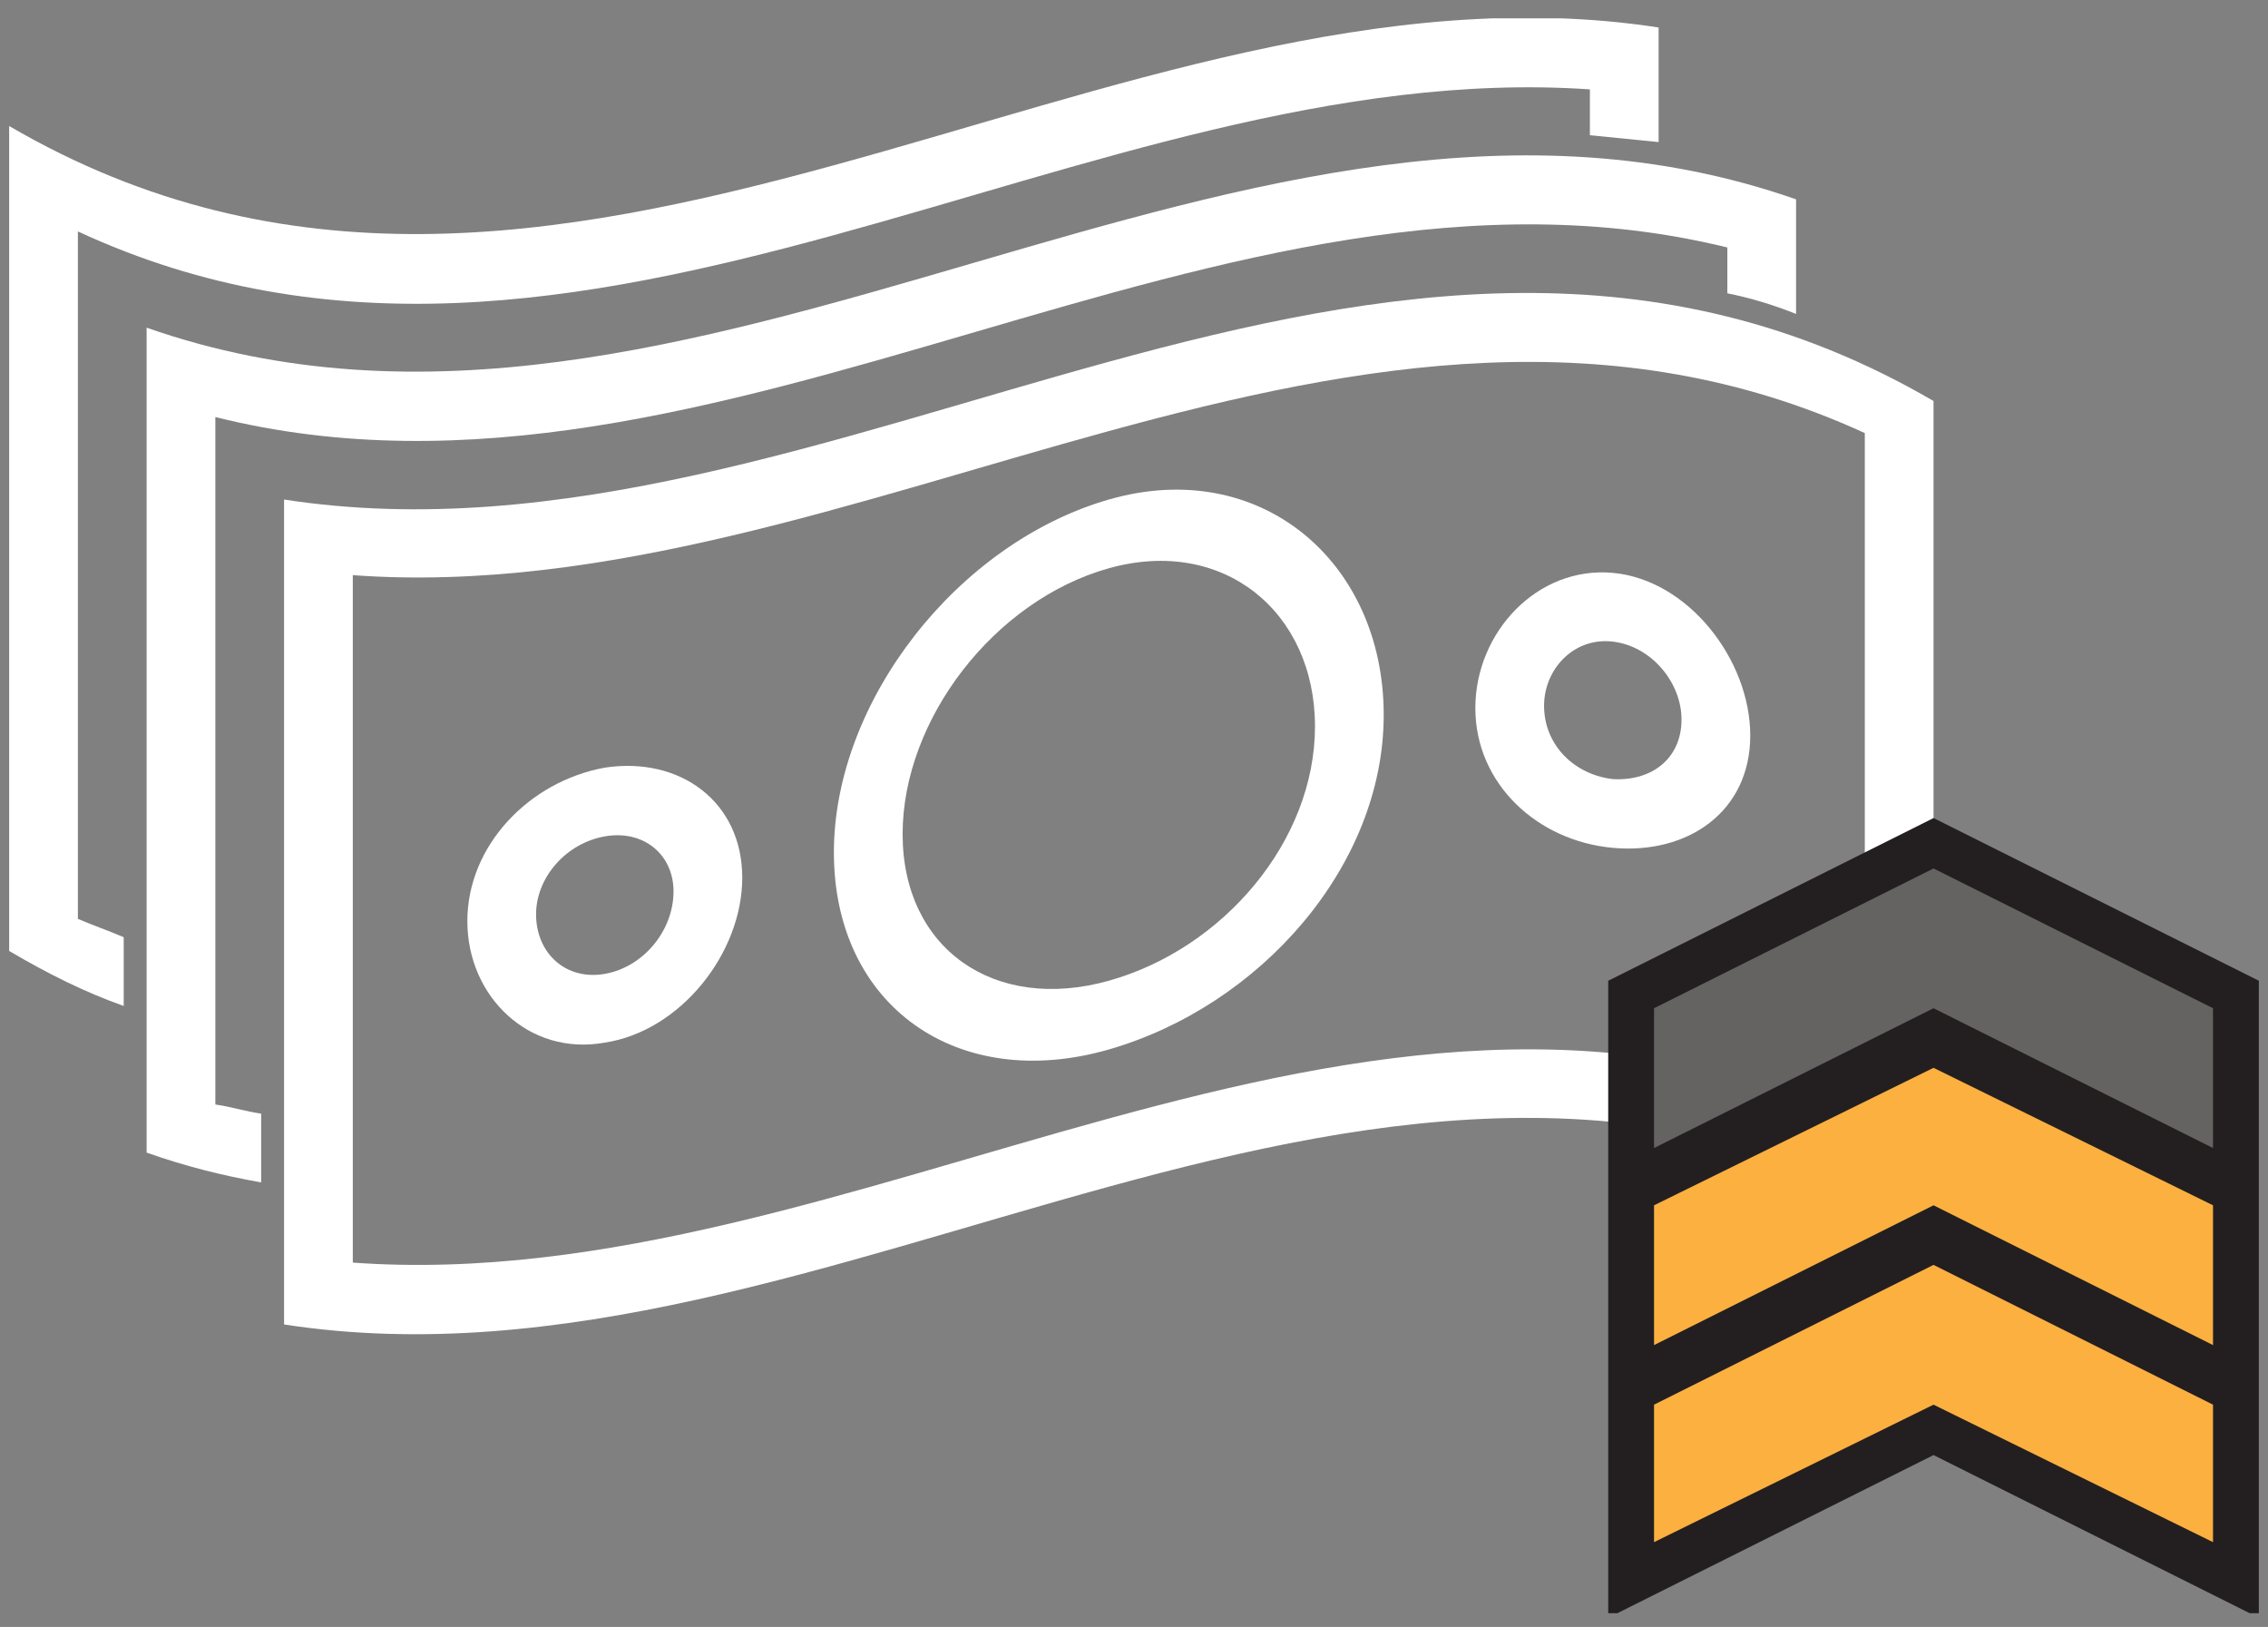 <svg width="99" height="71" viewBox="0 0 99 71" fill="none" xmlns="http://www.w3.org/2000/svg">
<rect x="0" y="0" width="99" height="71" fill="#808080" stroke="none"/>
<g clip-path="url(#clip0_4328_1403)">
<g clip-path="url(#clip1_4328_1403)">
<path d="M12.4 21.8C12.4 33.8 12.4 45.8 12.4 57.8C36.4 61.5 60.4 39.5 84.4 53.5C84.4 41.5 84.4 29.5 84.4 17.5C60.4 3.5 36.4 25.5 12.4 21.8ZM81.4 48.9C59.4 38.8 37.4 56.7 15.4 55.1C15.4 45.1 15.4 35.1 15.4 25.1C37.4 26.7 59.4 8.8 81.4 18.9C81.4 28.9 81.4 38.9 81.4 48.9Z" fill="white"/>
<path d="M48.4 45.8C55 43.9 60.4 37.8 60.4 31.2C60.4 24.5 55 19.9 48.4 21.8C41.8 23.7 36.4 30.6 36.4 37.2C36.4 43.9 41.8 47.7 48.4 45.8ZM48.4 24.8C53.4 23.4 57.4 26.7 57.4 31.7C57.4 36.7 53.4 41.4 48.4 42.8C43.4 44.2 39.4 41.4 39.4 36.4C39.4 31.4 43.4 26.2 48.4 24.8Z" fill="white"/>
<path d="M26.4 45.5C29.7 45 32.4 41.6 32.4 38.3C32.4 35 29.7 33 26.4 33.5C23.1 34.1 20.4 36.9 20.4 40.2C20.4 43.5 23.1 46.1 26.4 45.5ZM26.4 36.5C28.1 36.2 29.4 37.3 29.4 38.9C29.4 40.6 28.1 42.2 26.4 42.5C24.7 42.8 23.4 41.6 23.4 39.9C23.4 38.3 24.7 36.8 26.4 36.5Z" fill="white"/>
<path d="M70.4 37C73.7 37.3 76.4 35.4 76.4 32.1C76.4 28.8 73.7 25.3 70.4 25C67.1 24.7 64.4 27.6 64.4 30.9C64.4 34.2 67.1 36.7 70.4 37ZM70.4 28C72.1 28.2 73.4 29.8 73.4 31.4C73.4 33.1 72.1 34.1 70.4 34C68.7 33.8 67.4 32.5 67.4 30.8C67.4 29.2 68.7 27.8 70.4 28Z" fill="white"/>
<path d="M9.4 18.2C31.4 23.7 53.4 5.4 75.4 10.8C75.4 11.5 75.4 12.1 75.4 12.8C76.4 13 77.4 13.3 78.4 13.7C78.4 12 78.4 10.4 78.4 8.7C54.4 0.3 30.4 22.7 6.4 14.3C6.4 26.3 6.4 38.3 6.4 50.3C8.1 50.9 9.7 51.3 11.4 51.6C11.4 50.6 11.4 49.6 11.4 48.6C10.7 48.5 10.1 48.3 9.4 48.2C9.4 38.2 9.4 28.2 9.4 18.2Z" fill="white"/>
<path d="M3.4 10.1C25.4 20.3 47.4 2.4 69.4 3.9C69.4 4.6 69.4 5.2 69.4 5.9C70.4 6 71.4 6.1 72.4 6.2C72.4 4.5 72.4 2.9 72.4 1.2C48.4 -2.5 24.4 19.5 0.4 5.5C0.4 17.5 0.4 29.5 0.4 41.5C2.1 42.5 3.7 43.3 5.4 43.9C5.4 42.9 5.4 41.9 5.4 40.9C4.7 40.6 4.1 40.4 3.4 40.1C3.4 30.1 3.4 20.1 3.4 10.1Z" fill="white"/>
<path d="M84.4 35.7L70.2 42.8V51.4V53.4V60V62V70.6L84.4 63.5L98.6 70.6V62V60V53.4V51.4V42.8L84.4 35.7Z" fill="#231F20"/>
<path opacity="0.3" d="M72.2 50.1V44L84.4 37.9L96.6 44V50.1L84.4 44L72.2 50.1Z" fill="white"/>
<path d="M72.2 58.7V52.6L84.4 46.6L96.6 52.6V58.7L84.4 52.6L72.2 58.7Z" fill="#FBB040"/>
<path d="M72.2 67.3V61.3L84.4 55.2L96.6 61.3V67.3L84.4 61.3L72.2 67.3Z" fill="#FBB040"/>
</g>
</g>
<defs>
<clipPath id="clip0_4328_1403">
<rect width="98.2" height="69.8" fill="white" transform="translate(0.4 0.6)"/>
</clipPath>
<clipPath id="clip1_4328_1403">
<rect width="98.2" height="69.8" fill="white" transform="translate(0.4 0.8)"/>
</clipPath>
</defs>
</svg>
